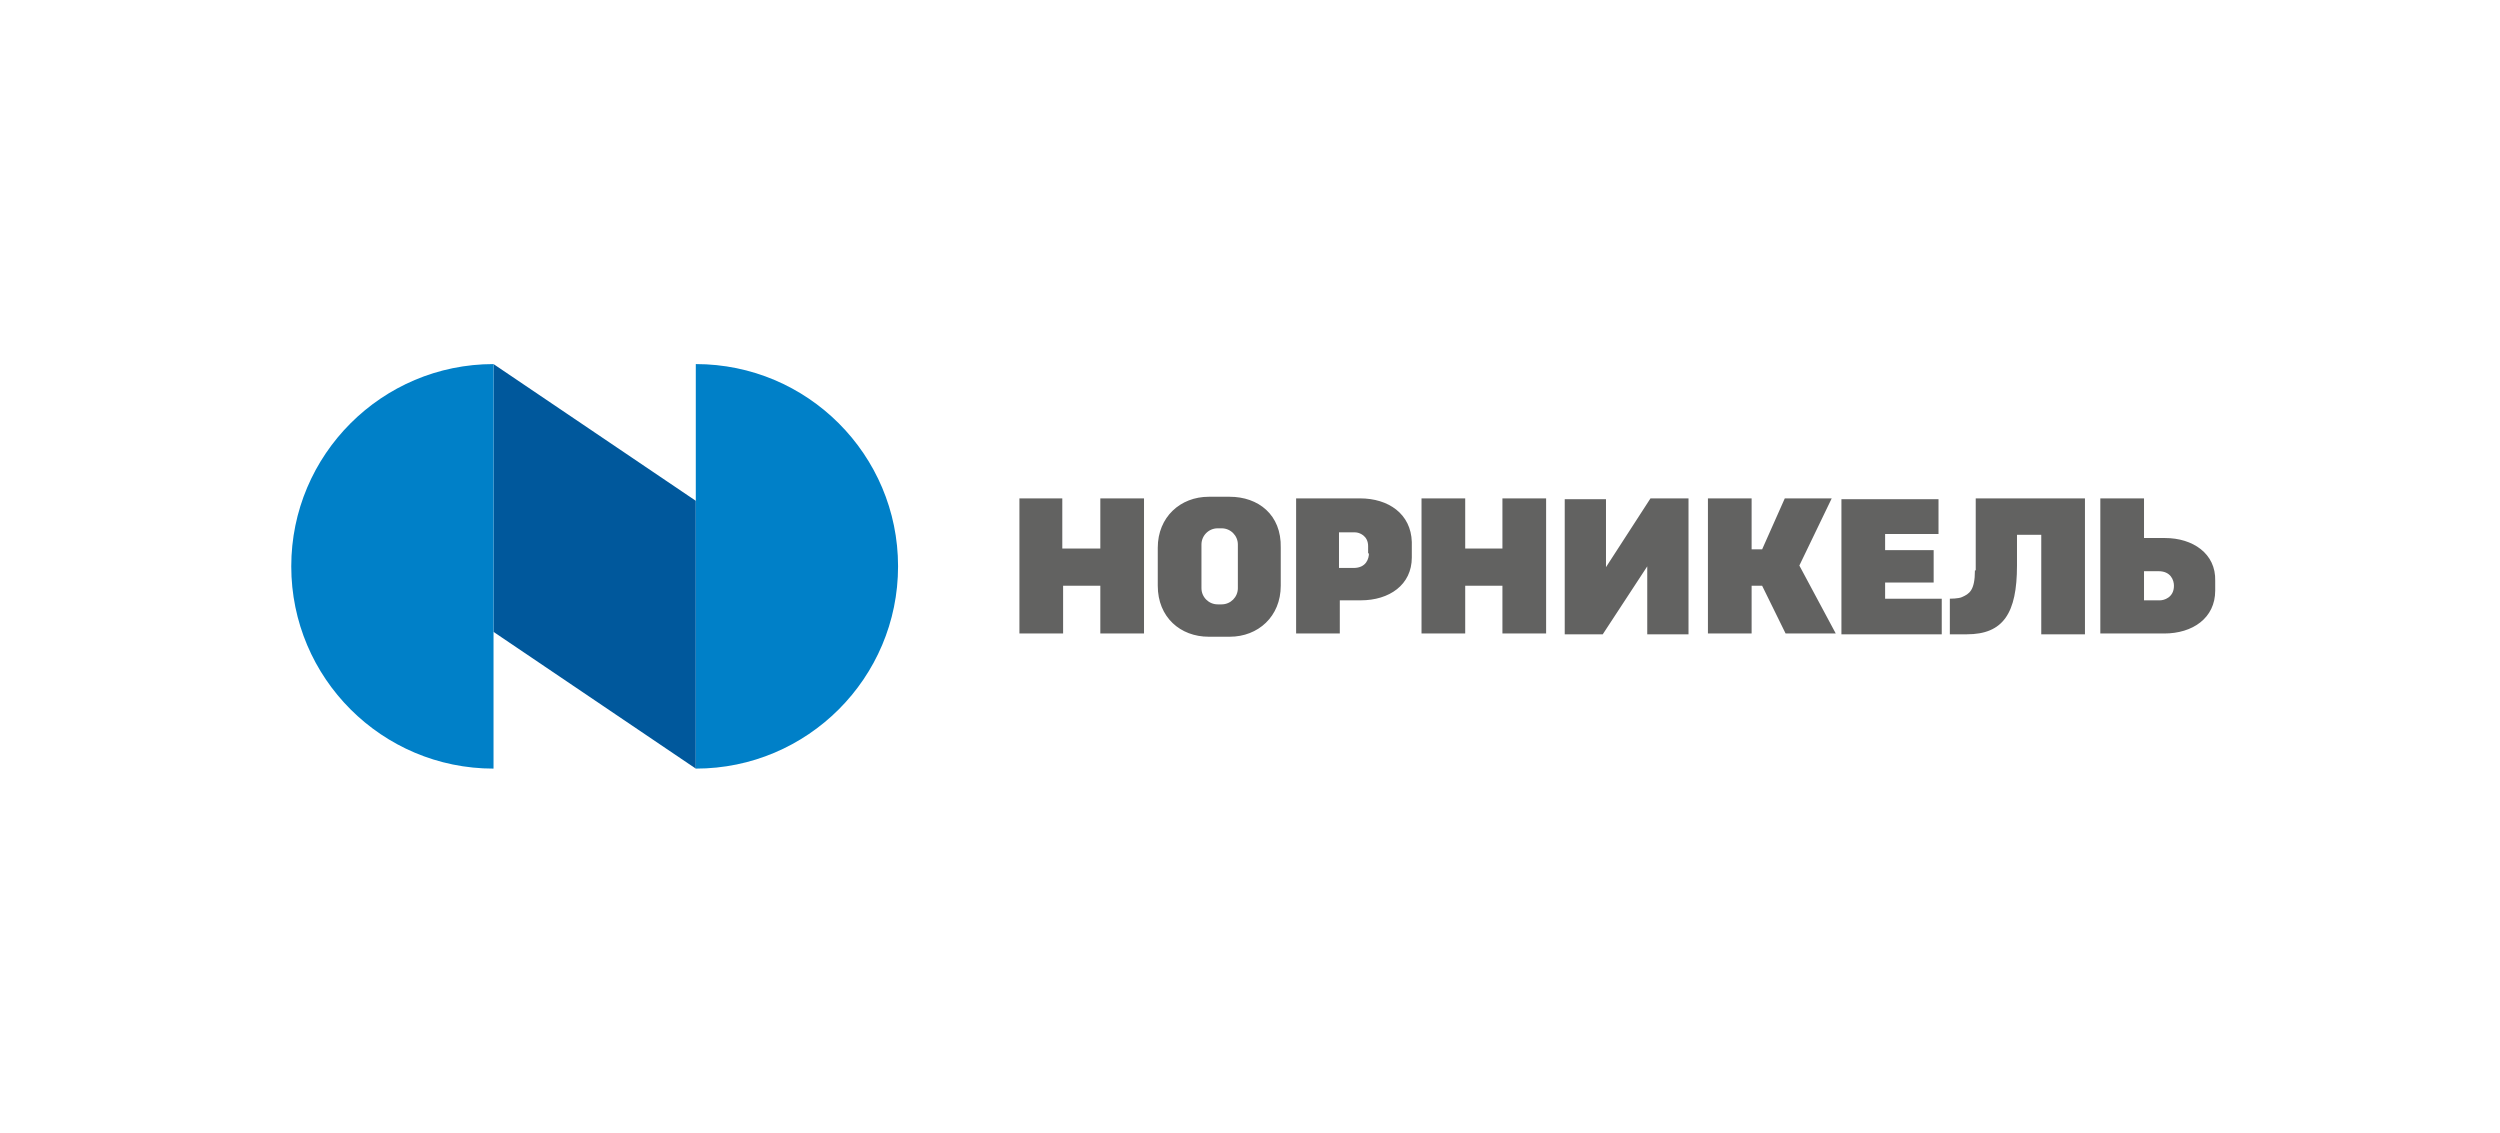 <svg width="309" height="140" viewBox="0 0 309 140" fill="none" xmlns="http://www.w3.org/2000/svg">
<rect width="309" height="140" fill="black" fill-opacity="0"/>
<rect width="237.802" height="50" fill="black" fill-opacity="0" transform="translate(36 45)"/>
<path fill-rule="evenodd" clip-rule="evenodd" d="M152 61.4H149.4C145.9 61.4 143.1 63.9 143.1 67.7V72.4C143.1 76.3 145.9 78.7 149.4 78.7H152C155.5 78.7 158.3 76.2 158.3 72.4V67.7C158.4 63.6 155.5 61.4 152 61.4ZM131.3 67.8H135.9H136V61.6H141.4V78.3H136V72.4H131.4V78.3H126V61.6H131.3V67.8ZM181.1 67.8H185.7V61.6H191.1V78.3H185.7V72.4H181.1V78.3H175.7V61.6H181.1V67.8ZM267.6 66.5H265V61.6H259.6V78.3H267.5C271 78.3 273.8 76.4 273.8 73V71.8C273.9 68.4 271 66.5 267.6 66.5ZM265 74.2H267C267.4 74.2 268.7 73.9 268.7 72.4C268.7 71.7 268.3 70.6 266.8 70.6H265V74.2ZM233 72H239V68H233V66H239.6V61.7H227.6V78.4H240V74H233V72ZM220.6 61.6H226.4L222.4 69.9L226.9 78.3H220.7L217.8 72.4H216.5V78.3H211.1V61.6H216.5V67.9H217.8L220.6 61.6ZM151 74.7C152.1 74.7 153 73.8 153 72.7V67.3C153 66.2 152.1 65.3 151 65.3H150.5C149.4 65.3 148.5 66.2 148.5 67.3V72.7C148.5 73.8 149.4 74.7 150.5 74.7H151ZM244.1 70.5C244.1 73 243.4 73.4 242.5 73.8C242.1 74 241 74 241 74V78.4H243.1C247.6 78.4 249.3 75.8 249.3 69.9V66.1H252.3V78.4H257.7V61.6H244.2V70.5H244.1ZM160.2 61.6H168.1C171.6 61.6 174.4 63.5 174.5 67V68.9C174.5 72.3 171.7 74.2 168.2 74.2H165.6V78.3H160.2V61.6ZM169.2 68.4C169.2 69 168.9 70.2 167.3 70.2H165.5V65.8H167.5C168 65.8 169.1 66.2 169.1 67.5V68.4H169.2ZM198.5 61.7V70.1L204 61.6H208.7V78.4H203.6V70L198.1 78.4H193.4V61.7H198.5Z" fill="#626261"/>
<path d="M61 78.1L86 95V61.9L61 45V78.1Z" fill="#00589C"/>
<path fill-rule="evenodd" clip-rule="evenodd" d="M61 95C47.2 95 36 83.8 36 70C36 56.2 47.2 45 61 45V95ZM111 70C111 83.8 99.8 95 86 95V45C99.8 45 111 56.2 111 70Z" fill="#0080C8"/>
</svg>
